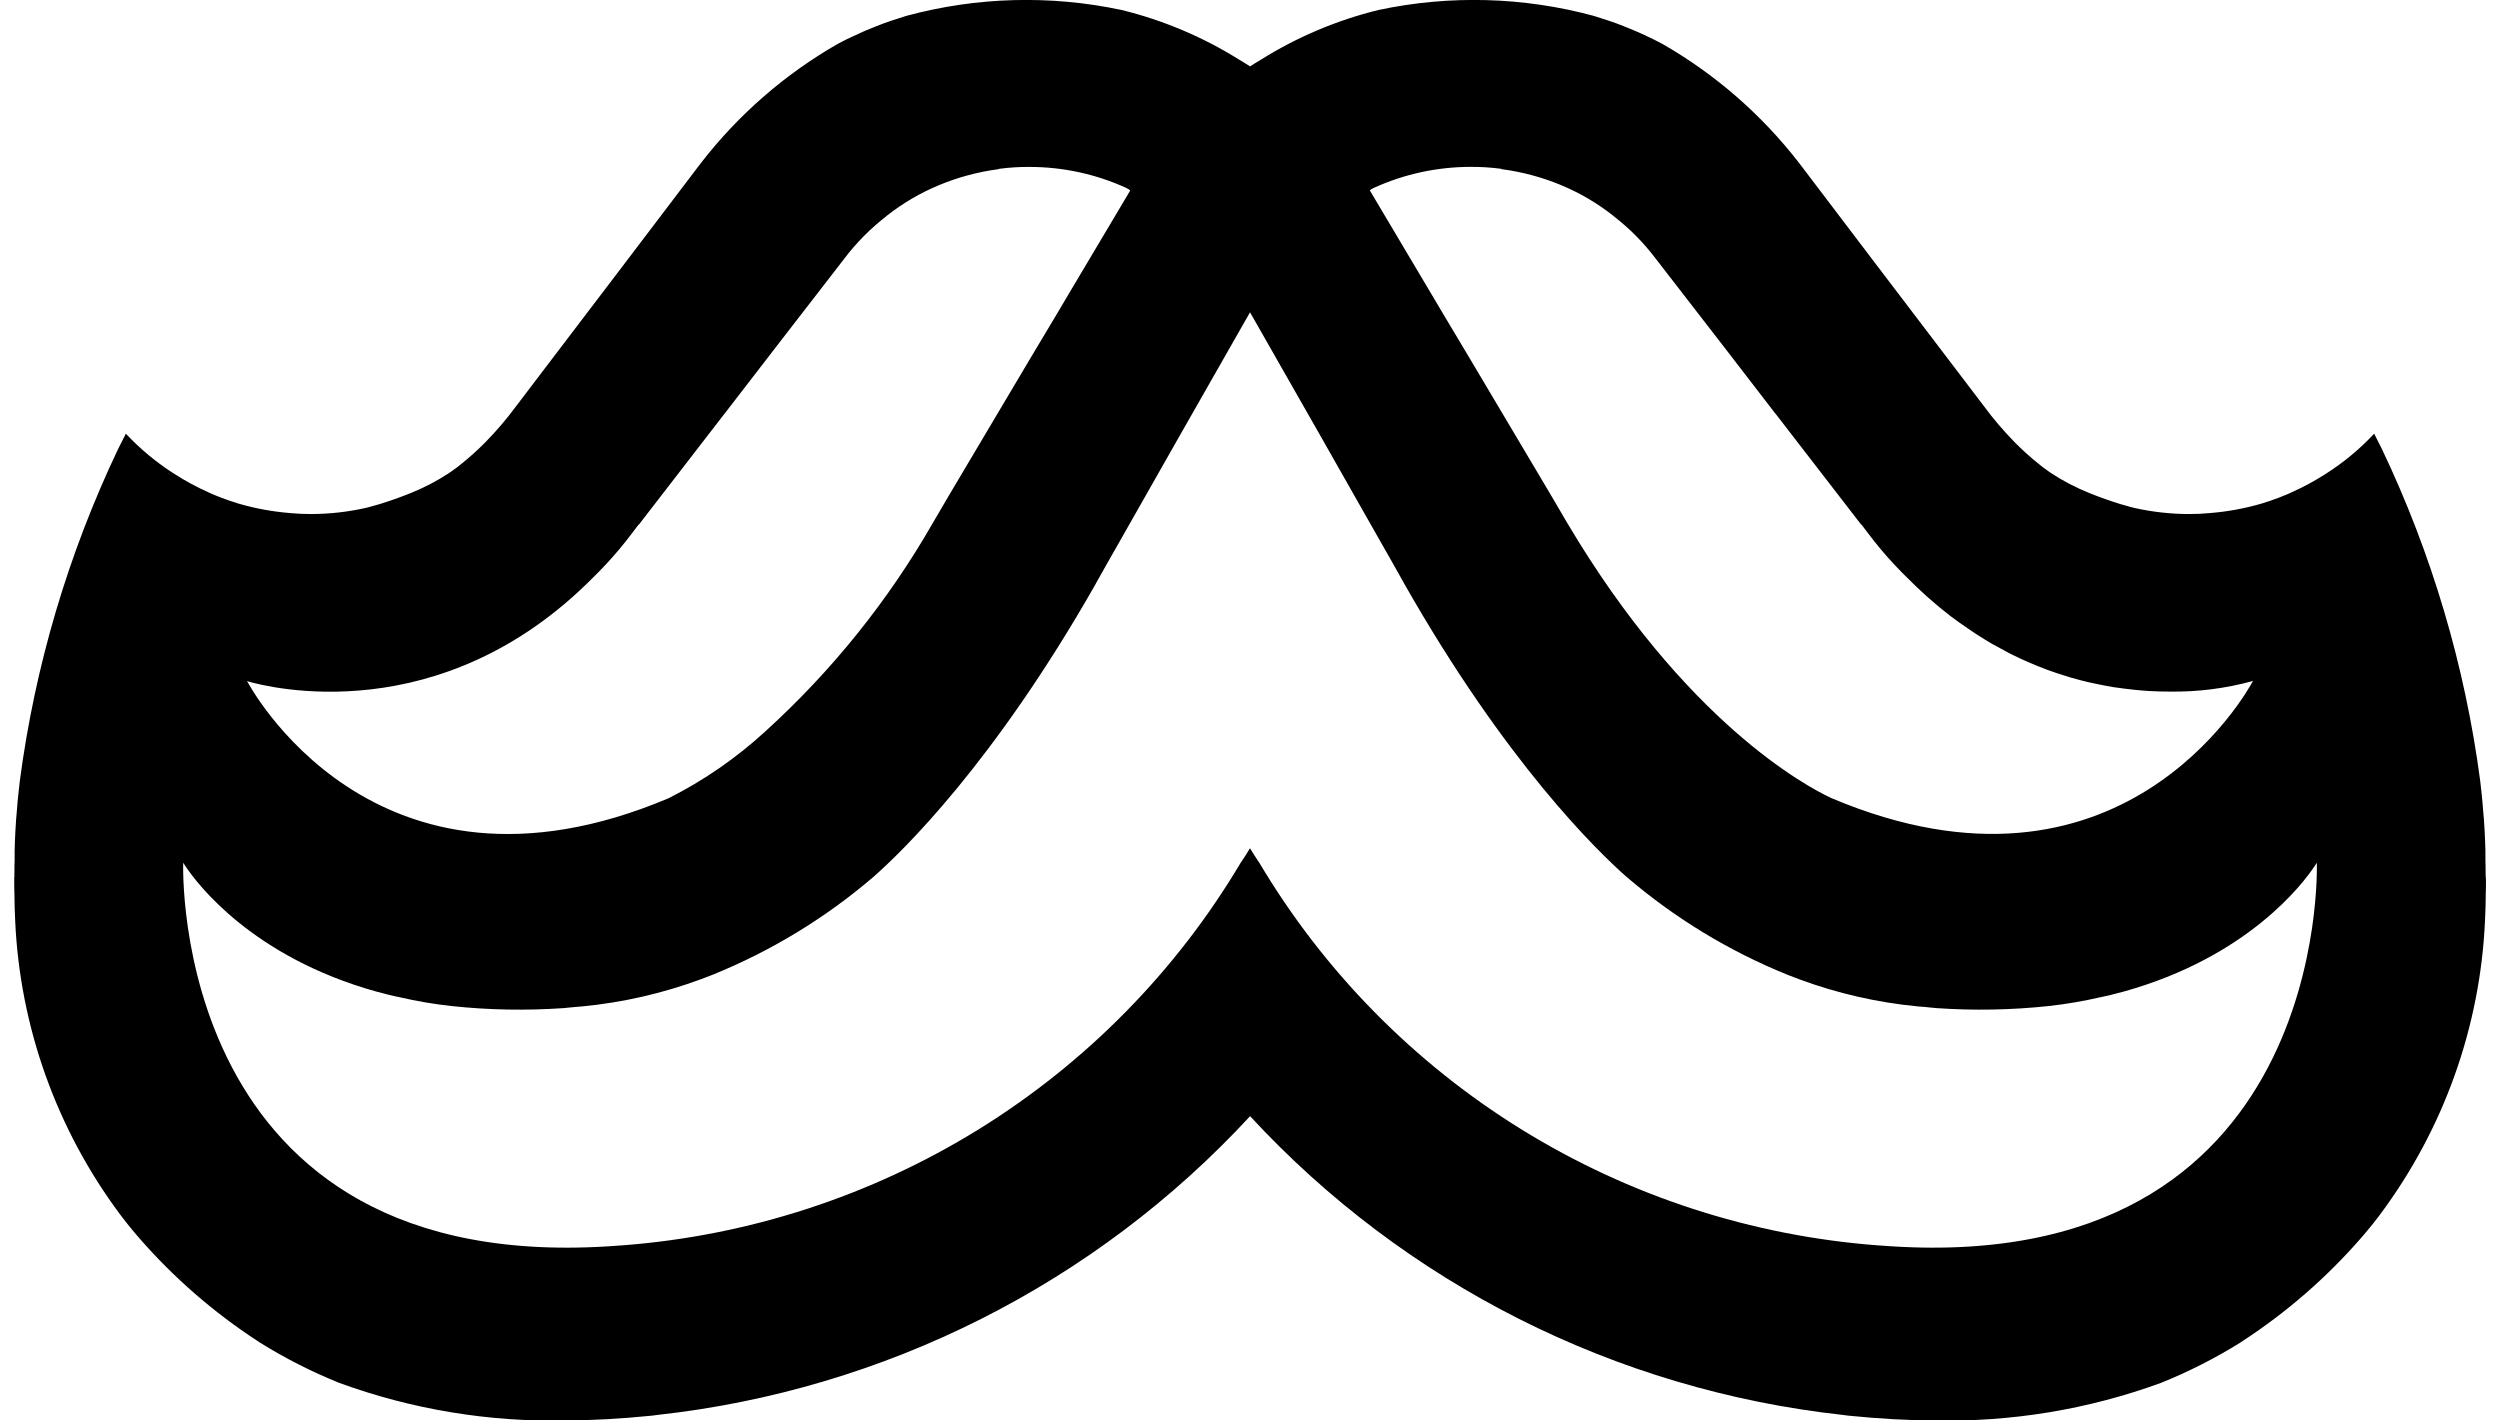 <svg width="88" height="50" viewBox="0 0 88 50" fill="none" xmlns="http://www.w3.org/2000/svg">
<path d="M87.493 30.818V30.805C87.497 30.78 87.497 30.756 87.493 30.731V30.644C87.493 30.523 87.493 30.41 87.487 30.296V29.955C87.48 29.721 87.474 29.494 87.46 29.267C87.447 28.992 87.427 28.719 87.399 28.451V28.444C87.379 28.137 87.339 27.823 87.306 27.508C86.772 23.447 85.602 19.495 83.838 15.795C83.745 15.621 83.664 15.44 83.57 15.266C83.062 15.809 82.488 16.285 81.859 16.684C81.472 16.932 81.067 17.151 80.646 17.338C80.626 17.352 80.599 17.358 80.573 17.372C80.46 17.418 80.338 17.472 80.21 17.52C80.029 17.586 79.835 17.66 79.627 17.72C79.023 17.898 78.403 18.012 77.775 18.061C77.535 18.084 77.293 18.095 77.052 18.094C76.406 18.093 75.763 18.021 75.133 17.88C74.972 17.846 74.811 17.786 74.644 17.746C74.322 17.646 73.969 17.525 73.551 17.358C73.072 17.166 72.613 16.927 72.182 16.643L72.176 16.635C72.144 16.619 72.115 16.599 72.089 16.576C71.975 16.499 71.865 16.416 71.76 16.328C71.472 16.096 71.196 15.849 70.935 15.586C70.534 15.178 70.162 14.743 69.823 14.282L69.132 13.373L66.06 9.335L63.431 5.872L63.319 5.725C62.008 4.033 60.376 2.613 58.517 1.546C58.461 1.52 58.416 1.493 58.363 1.466C58.25 1.406 58.127 1.346 58.007 1.292C57.733 1.158 57.451 1.038 57.163 0.925C56.815 0.784 56.459 0.671 56.094 0.557C53.625 -0.11 51.031 -0.181 48.529 0.35C47.057 0.71 45.653 1.304 44.371 2.109C44.25 2.182 44.123 2.256 44.002 2.336C43.881 2.256 43.754 2.182 43.633 2.109C42.35 1.304 40.946 0.71 39.474 0.35C36.972 -0.181 34.378 -0.11 31.909 0.557C31.547 0.669 31.191 0.784 30.84 0.925C30.552 1.037 30.27 1.159 29.996 1.292C29.875 1.346 29.755 1.404 29.64 1.466C29.587 1.493 29.54 1.522 29.486 1.546C27.626 2.613 25.995 4.033 24.683 5.725L24.571 5.872L21.942 9.335L18.87 13.373L18.179 14.282C17.84 14.743 17.468 15.179 17.066 15.586C16.805 15.849 16.53 16.097 16.241 16.328C16.136 16.416 16.026 16.499 15.912 16.576C15.886 16.599 15.857 16.619 15.826 16.635L15.819 16.643C15.388 16.927 14.93 17.166 14.45 17.358C14.035 17.526 13.68 17.646 13.358 17.746C13.189 17.786 13.029 17.846 12.868 17.88C12.238 18.021 11.595 18.093 10.95 18.094C10.708 18.095 10.466 18.084 10.226 18.061C9.598 18.012 8.978 17.898 8.374 17.72C8.167 17.659 7.972 17.586 7.791 17.52C7.663 17.473 7.542 17.419 7.429 17.372C7.402 17.358 7.375 17.352 7.355 17.338C6.935 17.151 6.529 16.932 6.142 16.684C5.513 16.285 4.939 15.809 4.431 15.266C4.337 15.44 4.257 15.621 4.162 15.795C2.399 19.495 1.229 23.447 0.695 27.508C0.662 27.823 0.622 28.137 0.601 28.444V28.451C0.574 28.718 0.555 28.992 0.541 29.267C0.528 29.494 0.521 29.722 0.515 29.955V30.296C0.508 30.408 0.508 30.523 0.508 30.644V30.731C0.504 30.756 0.504 30.78 0.508 30.805V30.818C0.502 30.869 0.5 30.921 0.501 30.972C0.501 31.132 0.501 31.293 0.508 31.453V31.473C0.508 31.787 0.521 32.095 0.534 32.409C0.702 36.146 1.989 39.748 4.23 42.752C4.255 42.789 4.282 42.825 4.311 42.859C4.398 42.979 4.499 43.093 4.592 43.214C4.686 43.334 4.801 43.461 4.902 43.581C6.113 44.972 7.513 46.19 9.059 47.199C9.08 47.212 9.106 47.233 9.126 47.245C9.133 47.252 9.14 47.252 9.147 47.258C10.034 47.81 10.967 48.284 11.936 48.676C14.503 49.614 17.224 50.063 19.957 50C20.883 49.994 21.855 49.94 22.848 49.84C22.929 49.833 23.002 49.827 23.083 49.813L23.139 49.806C31.143 48.925 38.555 45.189 44.003 39.289C49.452 45.189 56.864 48.925 64.868 49.806L64.924 49.813C65.005 49.827 65.079 49.833 65.159 49.84C66.152 49.94 67.124 49.994 68.049 50C70.783 50.063 73.504 49.614 76.07 48.676C77.04 48.285 77.974 47.81 78.861 47.258C78.867 47.252 78.875 47.252 78.881 47.245C78.901 47.232 78.928 47.212 78.948 47.199C80.495 46.19 81.894 44.972 83.106 43.581C83.207 43.461 83.314 43.341 83.415 43.214C83.516 43.086 83.61 42.98 83.696 42.859C83.723 42.826 83.752 42.792 83.777 42.752C86.018 39.748 87.305 36.146 87.472 32.409C87.486 32.095 87.499 31.787 87.499 31.473V31.453C87.506 31.293 87.506 31.132 87.506 30.972C87.505 30.921 87.501 30.869 87.493 30.818ZM48.266 6.663C48.297 6.65 48.326 6.634 48.353 6.616C49.425 6.127 50.589 5.874 51.767 5.874C52.124 5.872 52.48 5.894 52.834 5.941L52.86 5.955C53.573 6.049 54.269 6.235 54.933 6.509C55.597 6.784 56.22 7.148 56.783 7.592L56.797 7.606C57.359 8.039 57.86 8.545 58.286 9.111L60.66 12.179L62.504 14.573L62.524 14.593L62.538 14.613L65.516 18.47L65.522 18.463C65.596 18.557 65.656 18.644 65.731 18.738L65.972 19.051C66.275 19.432 66.597 19.796 66.938 20.142L67.051 20.254L67.098 20.3C67.584 20.796 68.104 21.259 68.654 21.684C68.862 21.838 69.07 21.992 69.284 22.132C69.385 22.206 69.492 22.272 69.593 22.339C69.767 22.451 69.935 22.554 70.103 22.654C70.244 22.734 70.392 22.814 70.532 22.887C70.612 22.934 70.701 22.974 70.78 23.021C71.197 23.228 71.625 23.413 72.061 23.576C72.262 23.65 72.464 23.717 72.658 23.777C72.799 23.824 72.947 23.87 73.087 23.904C73.208 23.937 73.329 23.971 73.45 23.998L73.53 24.017L73.811 24.077C74 24.118 74.187 24.151 74.368 24.184C74.643 24.224 74.904 24.258 75.16 24.284C75.334 24.305 75.502 24.311 75.662 24.325C75.911 24.338 76.145 24.344 76.373 24.344C77.363 24.359 78.35 24.233 79.304 23.97L79.297 23.984C79.083 24.385 74.616 32.38 64.468 28.095C63.603 27.694 59.331 25.427 55.166 18.407L54.595 17.432L51.772 12.678L50.726 10.926L50.37 10.325C48.928 7.904 48.217 6.701 48.217 6.701C48.234 6.689 48.25 6.677 48.266 6.663H48.266ZM8.716 23.979C8.73 23.983 8.744 23.987 8.757 23.993C9.414 24.18 15.517 25.764 20.903 20.302L20.95 20.255L21.063 20.143C21.404 19.797 21.727 19.433 22.029 19.053L22.27 18.739C22.344 18.645 22.404 18.559 22.478 18.465L22.484 18.472L25.462 14.615L25.476 14.595L25.495 14.574L27.34 12.181L29.714 9.112C30.14 8.547 30.641 8.041 31.203 7.608L31.216 7.594C31.78 7.15 32.403 6.785 33.068 6.511C33.731 6.237 34.428 6.05 35.14 5.956L35.166 5.943C35.52 5.896 35.877 5.873 36.235 5.876C37.413 5.875 38.578 6.128 39.649 6.617C39.676 6.636 39.705 6.651 39.736 6.665C39.736 6.665 39.756 6.685 39.783 6.705L39.776 6.718C39.688 6.859 38.984 8.062 37.629 10.329L37.274 10.93L36.227 12.682L33.405 17.436L32.834 18.411C31.268 21.145 29.281 23.617 26.946 25.739C25.923 26.679 24.774 27.474 23.532 28.099C13.125 32.492 8.697 23.974 8.697 23.974L8.716 23.979ZM66.213 43.844C66.179 43.844 66.146 43.838 66.112 43.838C61.658 43.503 57.351 42.102 53.557 39.756C49.763 37.409 46.595 34.186 44.322 30.359L44.315 30.353C44.208 30.192 44.1 30.026 44 29.858C43.899 30.026 43.792 30.194 43.684 30.353L43.678 30.359C41.405 34.186 38.237 37.409 34.443 39.756C30.649 42.102 26.342 43.503 21.888 43.838C21.854 43.838 21.82 43.844 21.788 43.844C5.913 45.081 6.449 30.366 6.449 30.366L6.456 30.379C6.469 30.399 6.496 30.439 6.529 30.491C6.932 31.099 8.877 33.687 13.249 34.904L13.712 35.024C13.833 35.051 13.954 35.084 14.075 35.104C14.671 35.242 15.276 35.345 15.885 35.412C17.197 35.553 18.519 35.577 19.835 35.486L20.252 35.445L20.5 35.425C21.921 35.288 23.319 34.968 24.658 34.474C24.799 34.42 24.939 34.366 25.08 34.313C27.142 33.478 29.054 32.315 30.741 30.87C31.761 29.974 34.98 26.865 38.568 20.554L38.581 20.527C38.742 20.24 38.897 19.968 39.051 19.692L39.379 19.117L41.486 15.406L44.001 10.993L46.516 15.406L48.622 19.117L48.95 19.692C49.105 19.966 49.259 20.24 49.42 20.527L49.434 20.554C53.022 26.865 56.24 29.974 57.26 30.87C58.947 32.315 60.859 33.478 62.921 34.313L63.343 34.474C64.682 34.969 66.08 35.288 67.501 35.425L67.75 35.445L68.166 35.486C69.482 35.577 70.804 35.553 72.117 35.412C72.726 35.345 73.33 35.242 73.927 35.104C74.048 35.084 74.169 35.048 74.289 35.024L74.752 34.904C79.125 33.687 81.07 31.098 81.472 30.491C81.506 30.435 81.532 30.397 81.546 30.379L81.552 30.366C81.552 30.366 82.087 45.079 66.213 43.844Z" fill="black"/>
</svg>
